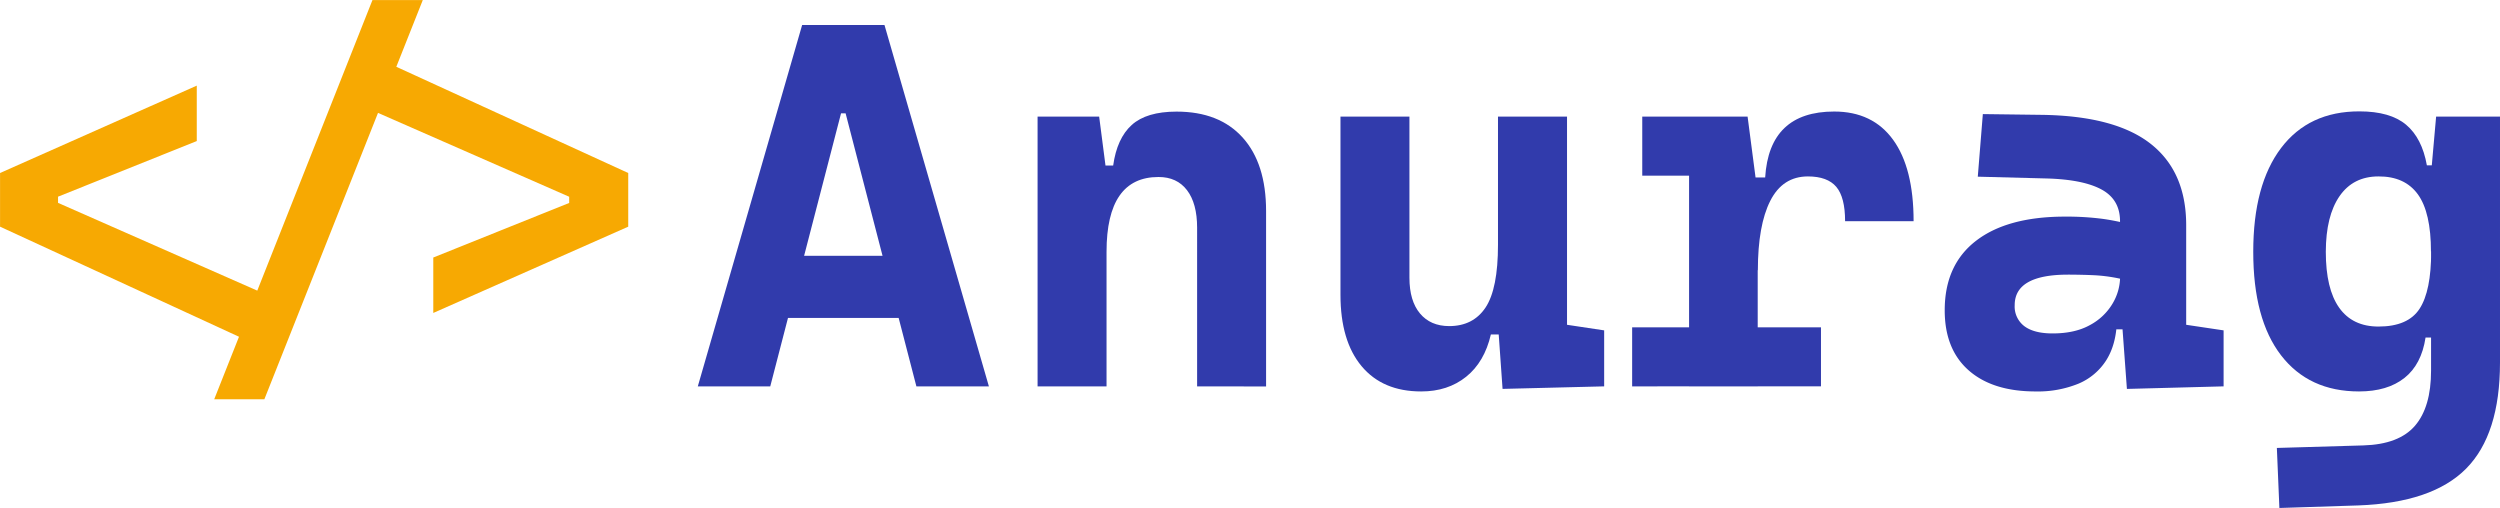 <svg xmlns="http://www.w3.org/2000/svg" viewBox="0 0 988.96 200.96"><defs><style>.cls-1{fill:#f7a902;}.cls-2{fill:#313bac;}</style></defs><g id="Layer_2" data-name="Layer 2"><g id="Layer_1-2" data-name="Layer 1"><path class="cls-1" d="M123.13,390.56l-104-47.91V321.42l77.82-34.57v21.93l-54.88,22v2.45l82.27,36.24Zm-19.28,20.36L166.45,253h19.91L123.69,410.92Zm86.66-34.14V354.85l53.76-21.59v-2.45L162.63,295V273.33l105,48.09v21.23Z" transform="translate(-19.11 -252.98)"/><path class="cls-2" d="M295.15,405.82l41.27-142.94H369L410.3,405.82H381.62l-28-108h-1.81l-28,108ZM316,378.74V354.18h72.48v24.56Z" transform="translate(-19.11 -252.98)"/><path class="cls-2" d="M429.56,405.82V299.11h24.36l2.92,22.55v84.16Zm63.11,0V343.1q0-9.66-4-14.89T477.38,323q-20.55,0-20.54,29.6l-6.24-34.13h8.86q1.5-10.77,7.34-16.05t17.72-5.29q16.92,0,26.17,10.27t9.26,29v69.46Z" transform="translate(-19.11 -252.98)"/><path class="cls-2" d="M581.29,407.83q-15.21,0-23.56-10t-8.35-28.23V299.11h27.28v63.72q0,9.17,4.17,14.15t11.53,5q9.55,0,14.44-7.4t4.89-24.81l5.43,35.53h-8.25q-2.52,10.88-9.77,16.71T581.29,407.83Zm30.4-32.21V299.11H639v70.47Zm1.81,31.2-1.81-25.57V362.53H639v18.93l14.69,2.21v22.15Z" transform="translate(-19.11 -252.98)"/><path class="cls-2" d="M664.76,405.82V382.46h74.7v23.36Zm4-83.35V299.11h40.26l2,23.36Zm18.52,83.35V299.11h23.15l4,30.61v76.1Zm27.18-45.91-6.24-36.74h9.16Q719,297.1,744.69,297.1q15.19,0,23.3,11.17t8.11,32.22H749q0-9.47-3.48-13.59t-11.22-4.13q-10,0-14.9,9.66T714.49,359.91Z" transform="translate(-19.11 -252.98)"/><path class="cls-2" d="M824.34,407.83q-17,0-26.47-8.36t-9.46-23.75q0-17.93,12.38-27.48t35.13-9.57a110.29,110.29,0,0,1,15.15.91A90.88,90.88,0,0,1,864,342.4l-4.43,21.24A64.22,64.22,0,0,0,848,361.88q-5.14-.25-10.77-.26-21.15,0-21.14,12.08a9.74,9.74,0,0,0,3.82,8.31q3.83,2.87,11.18,2.87,8.85,0,14.79-3.32a22.92,22.92,0,0,0,8.91-8.46,20.83,20.83,0,0,0,3-10.57v-6.64l3.83,27.38H853l3.52-3.22q-.3,9.26-4.22,15.45a24,24,0,0,1-11,9.26A42.64,42.64,0,0,1,824.34,407.83Zm36.14-1-2.32-31.61-.4-13.89V340.49q0-8.57-7.3-12.54t-21.69-4.37l-27.28-.71,2-24.76,23.26.3q29,.4,43.08,11.42T883.93,342v39.46l14.8,2.21v22.15Z" transform="translate(-19.11 -252.98)"/><path class="cls-2" d="M952.31,407.83q-19.83,0-30.85-14.29t-11-41q0-26.47,11-41t31-14.5q12.18,0,18.47,5.29t8.21,16.05H987l-6.24,34.13q0-15.51-5.18-22.65T960,322.77q-10,0-15.4,7.8t-5.44,22q0,14.69,5.29,22.14T960,382.16q11.68,0,16.26-7.05t4.58-22.54l7.25,33.92h-9.47q-1.61,10.67-8.35,16T952.31,407.83Zm-31.51,46.1-1-23.75,34.22-1q14.1-.41,20.44-7.8t6.34-21.8V321.66l2-22.55h25.27v97.24q0,28.48-13.39,42T952,452.92Z" transform="translate(-19.11 -252.98)"/></g></g></svg>